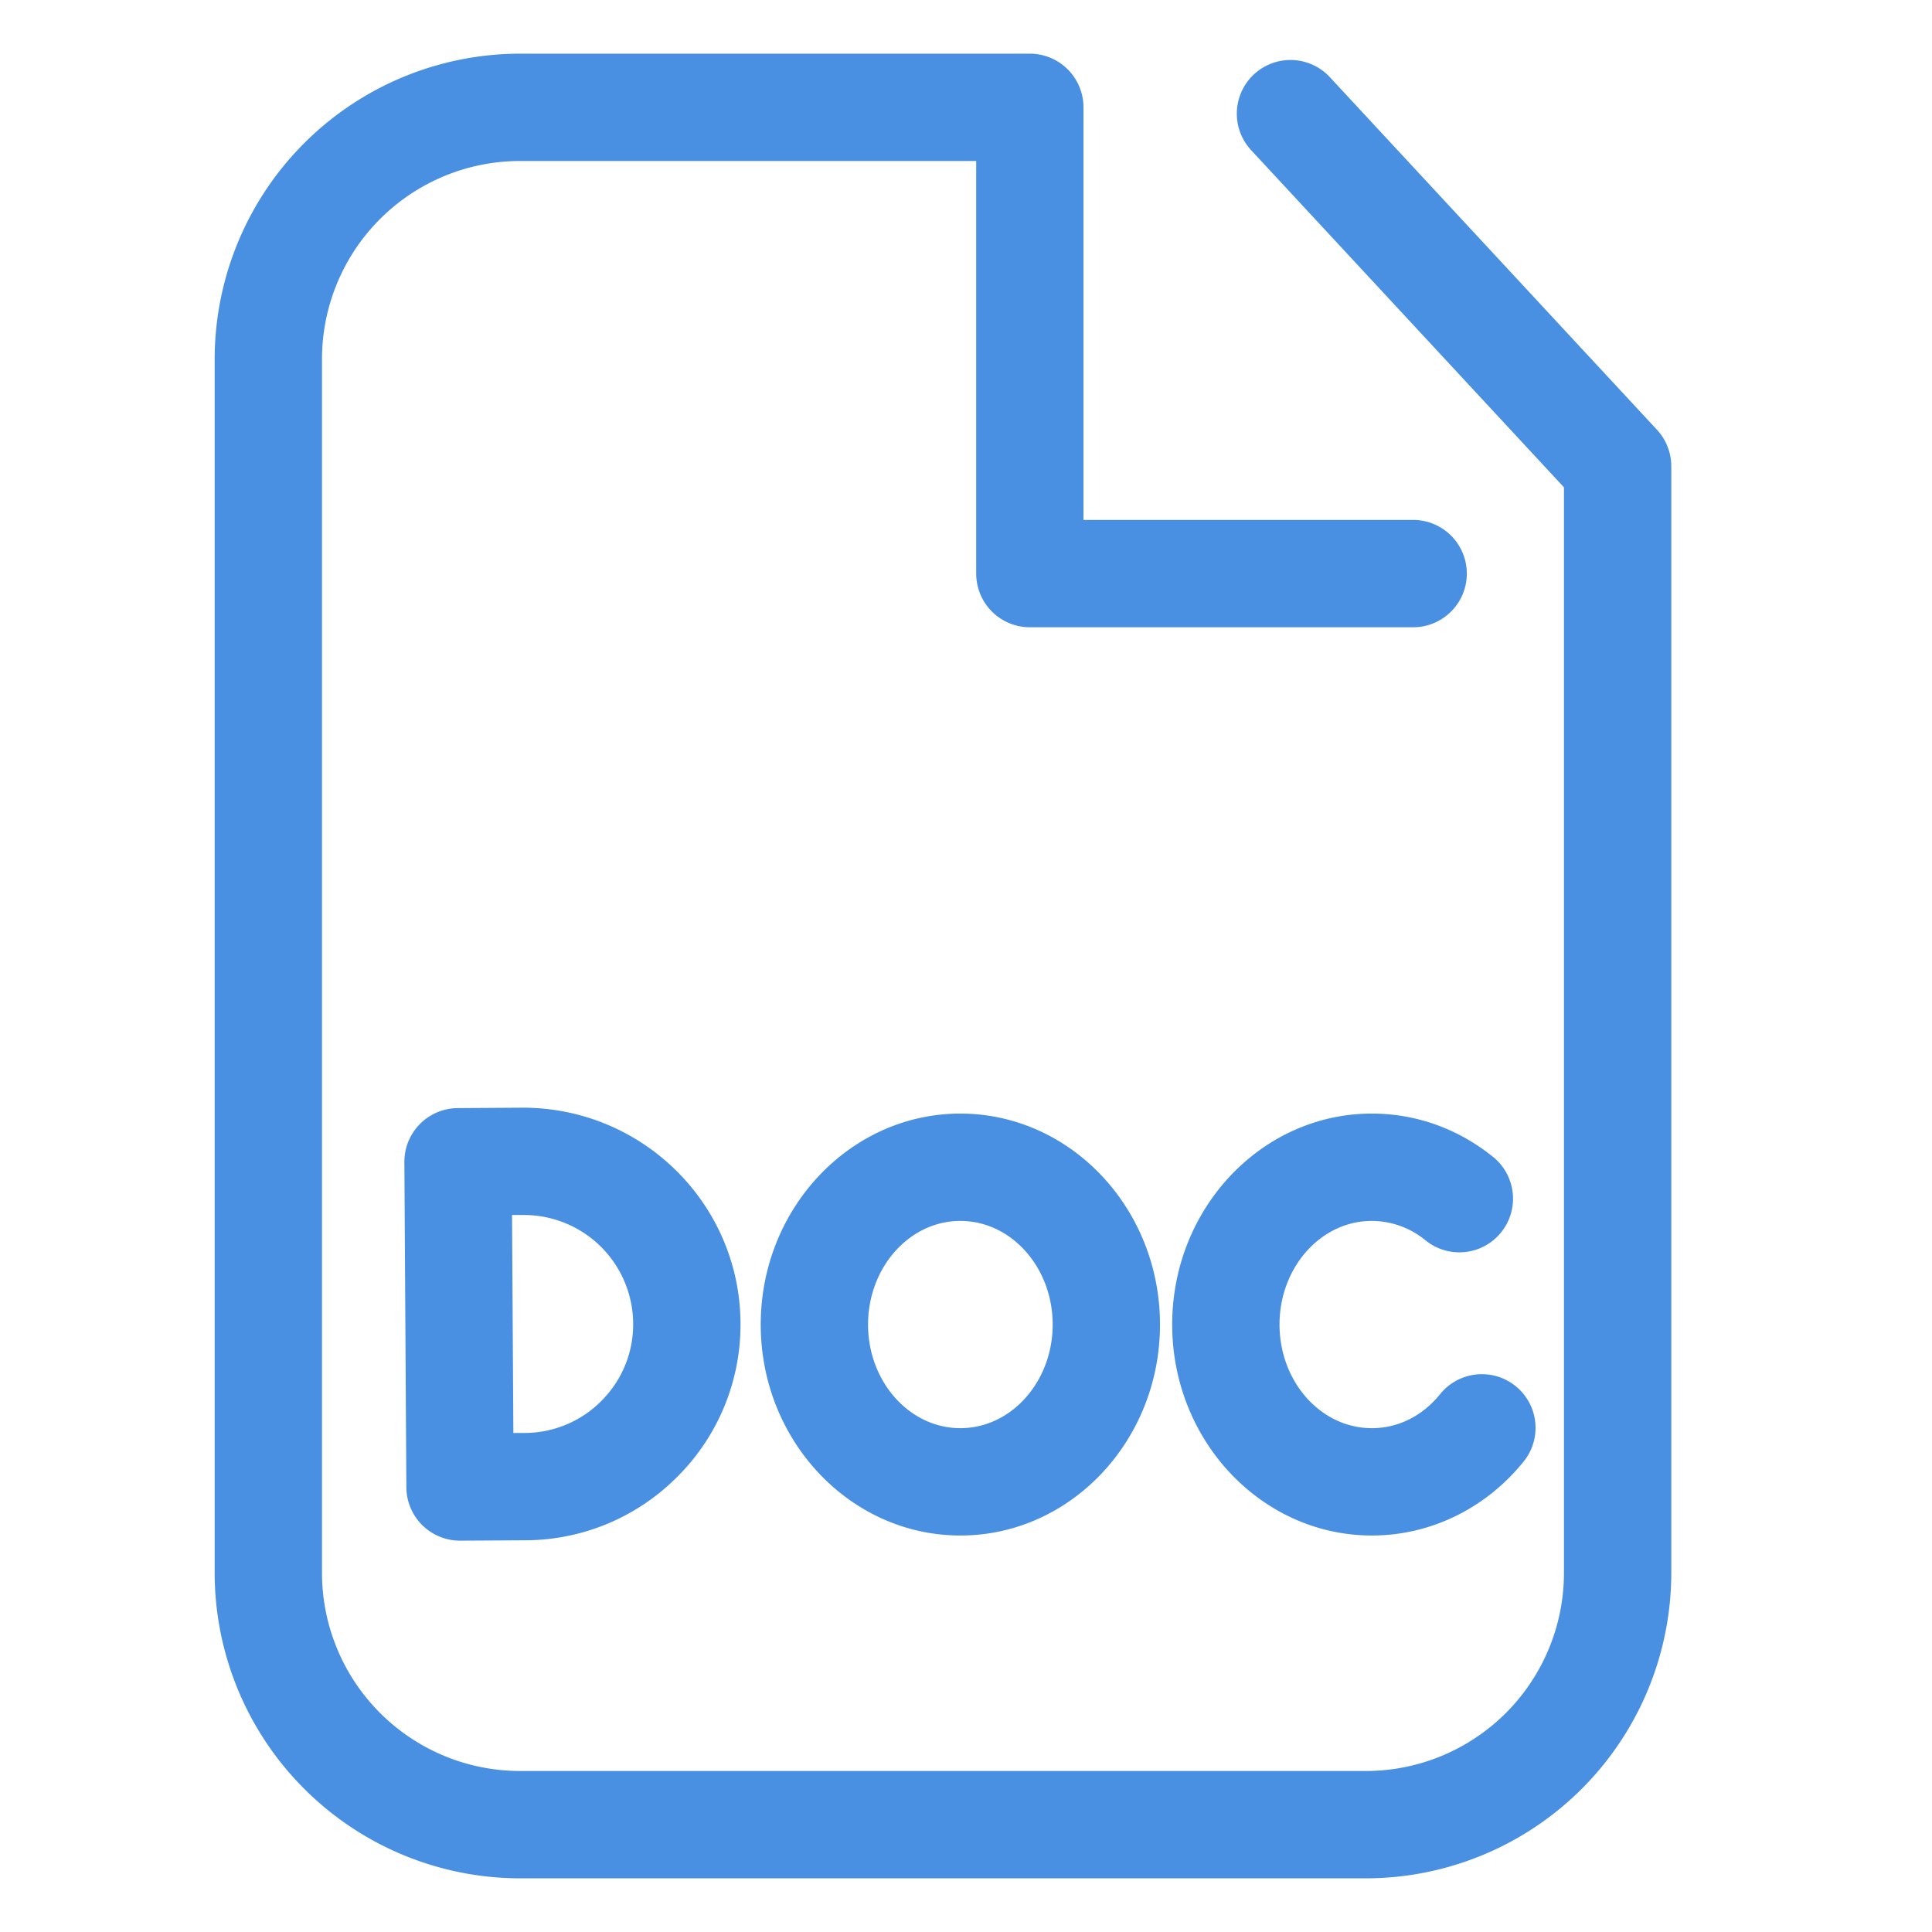 <svg xmlns="http://www.w3.org/2000/svg" width="36" height="36" viewBox="0 0 36 36">
    <g fill="#4A90E2" fill-rule="evenodd">
        <path d="M25.454 35H9.688A5.696 5.696 0 0 1 4 29.31V6.688A5.695 5.695 0 0 1 9.688 1h9.501a1 1 0 0 1 1 1v7.688h6.143a1 1 0 1 1 0 2H19.19a1 1 0 0 1-1-1V3h-8.5A3.692 3.692 0 0 0 6 6.688V29.31A3.693 3.693 0 0 0 9.688 33h15.766a3.693 3.693 0 0 0 3.688-3.69V9.081l-5.829-6.283a1 1 0 0 1 1.467-1.36l6.096 6.571a1 1 0 0 1 .266.679V29.31A5.695 5.695 0 0 1 25.454 35"/>
        <path d="M9.541 22.64l.025 4.062.213-.001a2.018 2.018 0 0 0 1.435-.605c.38-.386.588-.895.584-1.436a2.035 2.035 0 0 0-2.029-2.02h-.228zm-.969 6.068c-.262 0-.515-.103-.703-.288a1.004 1.004 0 0 1-.297-.706l-.037-6.06a1 1 0 0 1 .993-1.006l1.212-.008c2.237 0 4.043 1.797 4.058 4.006a3.995 3.995 0 0 1-1.161 2.855 4.004 4.004 0 0 1-2.845 1.2l-1.213.007h-.007zM17.895 22.75c-.948 0-1.72.866-1.72 1.931s.772 1.931 1.72 1.931c.947 0 1.72-.866 1.72-1.931s-.772-1.931-1.72-1.931m0 5.862c-2.05 0-3.72-1.763-3.72-3.931 0-2.167 1.67-3.931 3.72-3.931 2.051 0 3.72 1.764 3.72 3.931 0 2.168-1.668 3.931-3.72 3.931M25.563 28.612c-2.052 0-3.721-1.764-3.721-3.932 0-2.167 1.669-3.93 3.72-3.93.825 0 1.605.28 2.26.808a1 1 0 0 1-1.258 1.555 1.587 1.587 0 0 0-1.002-.363c-.949 0-1.72.866-1.72 1.93 0 1.066.771 1.932 1.72 1.932.49 0 .942-.226 1.273-.635a1 1 0 1 1 1.555 1.258c-.707.875-1.738 1.377-2.828 1.377"/>
    </g>
</svg>

